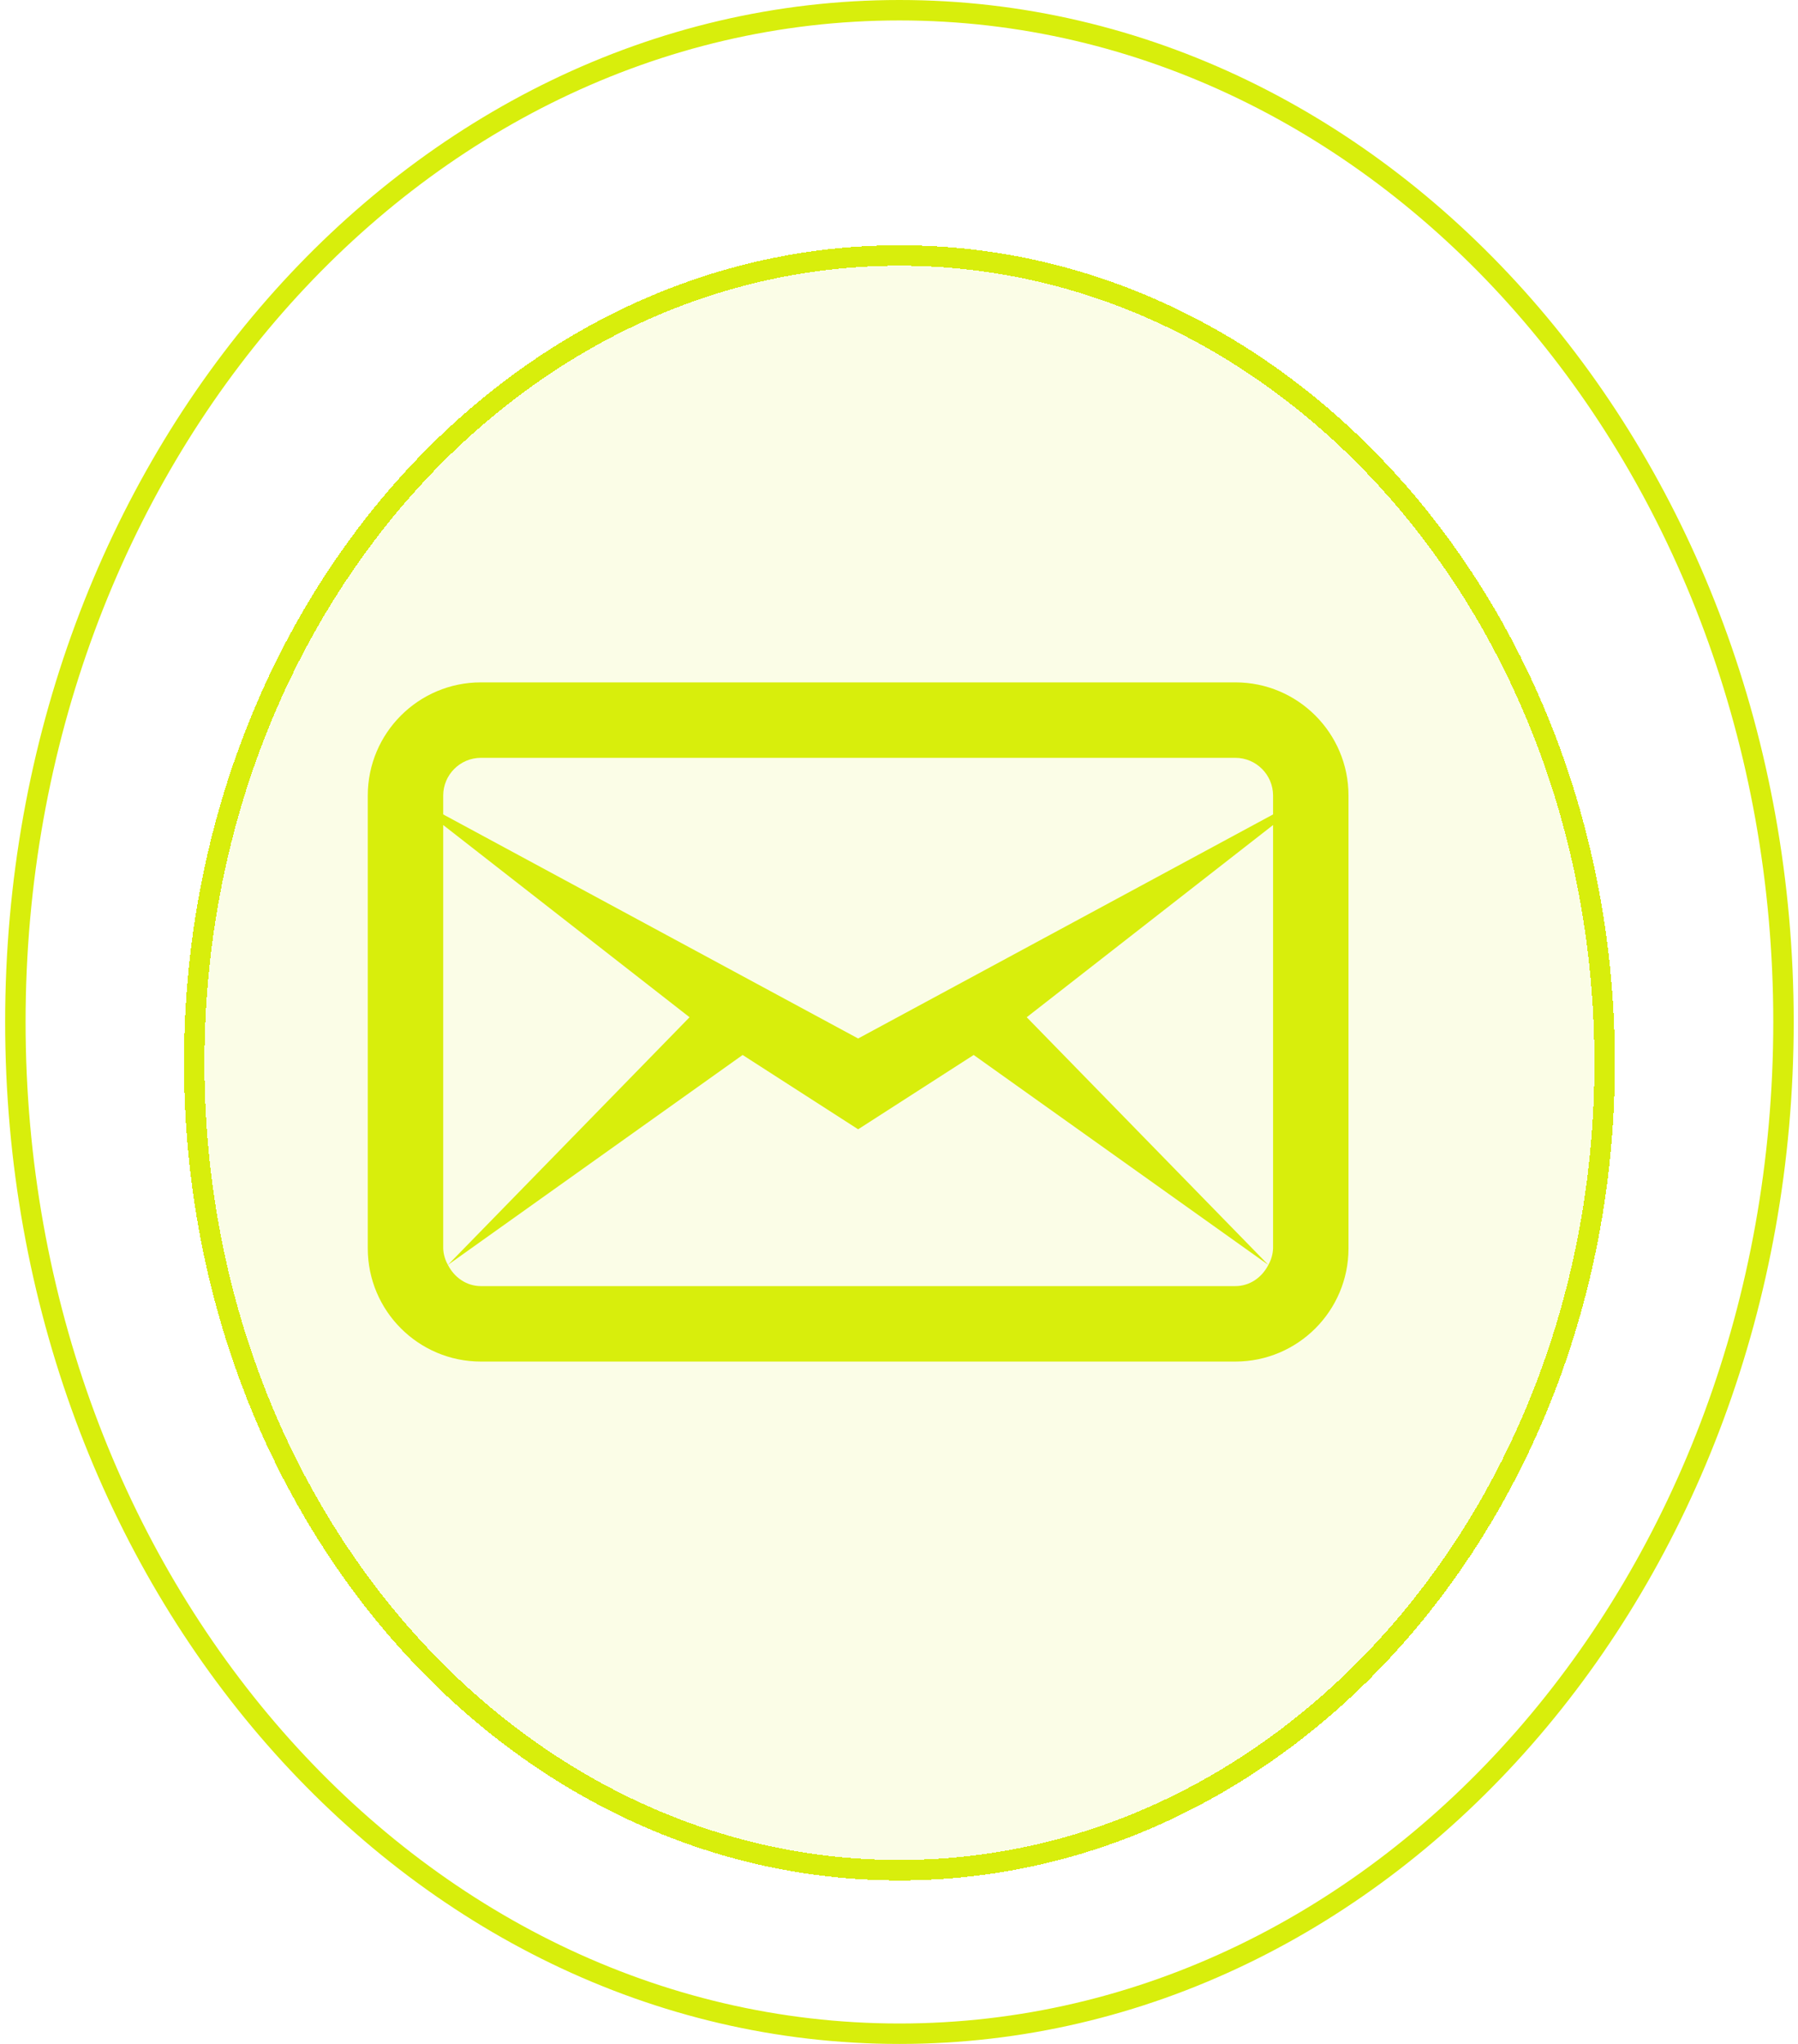 <svg width="88" height="100" viewBox="0 0 88 100" fill="none" xmlns="http://www.w3.org/2000/svg">
<path d="M87.29 50C87.29 77.403 67.858 99.5 44.021 99.5C20.185 99.5 0.752 77.403 0.752 50C0.752 22.597 20.185 0.5 44.021 0.5C67.858 0.5 87.29 22.597 87.29 50Z" stroke="#D8EE0C"/>
<g filter="url(#filter0_d_10_334)">
<ellipse cx="44.021" cy="50" rx="35.015" ry="40" fill="#D8EE0C" fill-opacity="0.1" shape-rendering="crispEdges"/>
<path d="M78.536 50C78.536 71.88 63.023 89.5 44.021 89.5C25.019 89.5 9.506 71.88 9.506 50C9.506 28.12 25.019 10.5 44.021 10.5C63.023 10.5 78.536 28.12 78.536 50Z" stroke="#D8EE0C" shape-rendering="crispEdges"/>
</g>
<path d="M23.538 33.385C20.481 33.385 18 35.866 18 38.923V61.077C18 64.134 20.481 66.615 23.538 66.615H60.462C63.519 66.615 66 64.134 66 61.077V38.923C66 35.866 63.519 33.385 60.462 33.385H23.538ZM23.538 37.077H60.462C61.479 37.077 62.308 37.906 62.308 38.923V39.846L42 50.809L21.692 39.846V38.923C21.692 37.906 22.521 37.077 23.538 37.077ZM21.692 40.365L33.749 49.769L21.923 61.886L36.347 51.615L42 55.251L47.655 51.615L62.077 61.886L50.251 49.769L62.308 40.365V61.077C62.297 61.361 62.218 61.639 62.077 61.886C61.772 62.486 61.18 62.923 60.462 62.923H23.538C22.82 62.923 22.228 62.487 21.923 61.886C21.782 61.639 21.703 61.361 21.692 61.077V40.365Z" fill="#D8EE0C"/>
<defs>
<filter id="filter0_d_10_334" x="3.706" y="6.7" width="80.63" height="90.6" filterUnits="userSpaceOnUse" color-interpolation-filters="sRGB">
<feFlood flood-opacity="0" result="BackgroundImageFix"/>
<feColorMatrix in="SourceAlpha" type="matrix" values="0 0 0 0 0 0 0 0 0 0 0 0 0 0 0 0 0 0 127 0" result="hardAlpha"/>
<feMorphology radius="1" operator="dilate" in="SourceAlpha" result="effect1_dropShadow_10_334"/>
<feOffset dy="2"/>
<feGaussianBlur stdDeviation="2.15"/>
<feComposite in2="hardAlpha" operator="out"/>
<feColorMatrix type="matrix" values="0 0 0 0 0.846 0 0 0 0 0.935 0 0 0 0 0.046 0 0 0 1 0"/>
<feBlend mode="normal" in2="BackgroundImageFix" result="effect1_dropShadow_10_334"/>
<feBlend mode="normal" in="SourceGraphic" in2="effect1_dropShadow_10_334" result="shape"/>
</filter>
</defs>
</svg>
